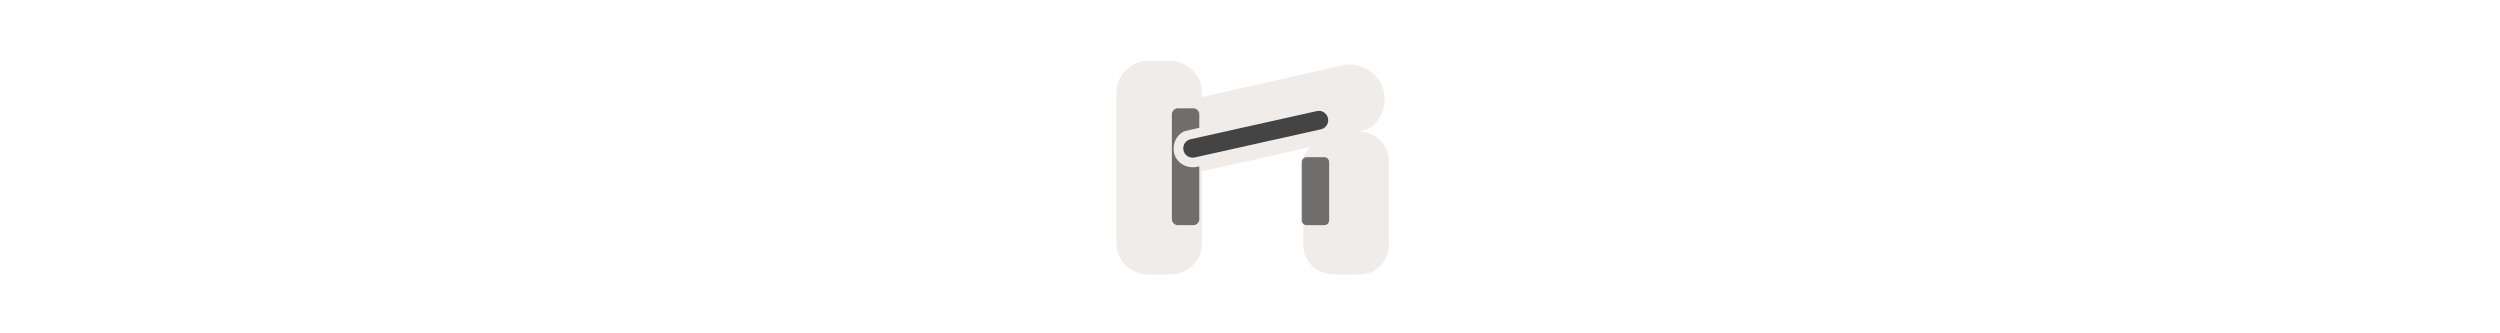 <svg width="300" height="40" viewBox="0 0 300 40" fill="none" xmlns="http://www.w3.org/2000/svg" >

<g transform="translate(130, 0) scale(2.5 2.5) "> 

<path opacity="0.812" d="M3.116 2.917C2.632 2.917 2.292 3.125 2.044 3.372C1.797 3.62 1.589 3.96 1.589 4.444V11.677C1.589 12.161 1.797 12.501 2.044 12.748C2.38 13.084 2.809 13.177 3.116 13.177H4.16C4.467 13.177 4.896 13.085 5.232 12.748C5.479 12.501 5.687 12.161 5.687 11.677V8.221L10.857 7.069C10.732 7.266 10.562 7.434 10.563 7.739V11.757C10.562 12.217 10.738 12.522 10.991 12.775C11.244 13.027 11.743 13.177 11.982 13.177H13.215C13.454 13.177 13.869 13.138 14.233 12.775C14.485 12.523 14.661 12.218 14.661 11.757V7.739C14.661 7.278 14.485 6.974 14.233 6.721C13.994 6.482 13.688 6.337 13.268 6.319C13.694 6.19 13.842 6.149 14.125 5.783C14.409 5.418 14.573 4.82 14.373 4.216C14.124 3.465 13.269 3.02 12.652 3.105C12.665 3.103 12.479 3.134 12.491 3.131C12.494 3.131 12.473 3.129 12.465 3.131C12.43 3.142 12.348 3.162 12.357 3.158L5.687 4.658V4.444C5.687 3.96 5.48 3.62 5.232 3.372C4.985 3.125 4.645 2.917 4.16 2.917H3.116Z" fill="#EBE7E4"/>

</g>


<g transform="translate(138, 8) scale(0.041 0.041) "> 

<path d="M124.726 239.072L494.254 156.692" stroke="#444444" stroke-width="54.685" stroke-linecap="round"/>
<path opacity="0.75" d="M458.25 264.906C454.527 264.904 450.826 266.436 448.194 269.069C445.561 271.701 444.03 275.402 444.031 279.125V449.656C444.029 453.379 445.561 457.08 448.194 459.712C450.826 462.345 454.527 463.877 458.25 463.875H510.094C513.817 463.877 517.517 462.345 520.15 459.712C522.782 457.08 524.314 453.379 524.312 449.656V279.125C524.314 275.402 522.782 271.701 520.15 269.069C517.517 266.436 513.817 264.905 510.094 264.906H458.25Z" fill="#444444"/>
<path opacity="0.75" d="M81.75 121.906C77.111 121.906 72.499 123.814 69.219 127.094C65.939 130.374 64.031 134.986 64.031 139.625V446.156C64.031 450.795 65.939 455.407 69.219 458.688C72.499 461.968 77.111 463.875 81.75 463.875H126.594C131.232 463.875 135.845 461.968 139.125 458.688C142.405 455.407 144.312 450.795 144.312 446.156V291.688C121.897 298.57 95.011 292.474 80.531 273.438C58.571 247.169 69.776 200.748 102.156 188.5C116.206 185.246 130.26 182.022 144.312 178.781V139.625C144.312 134.986 142.405 130.374 139.125 127.094C135.845 123.814 131.232 121.906 126.594 121.906H81.75Z" fill="#444444"/>

</g>

</svg>